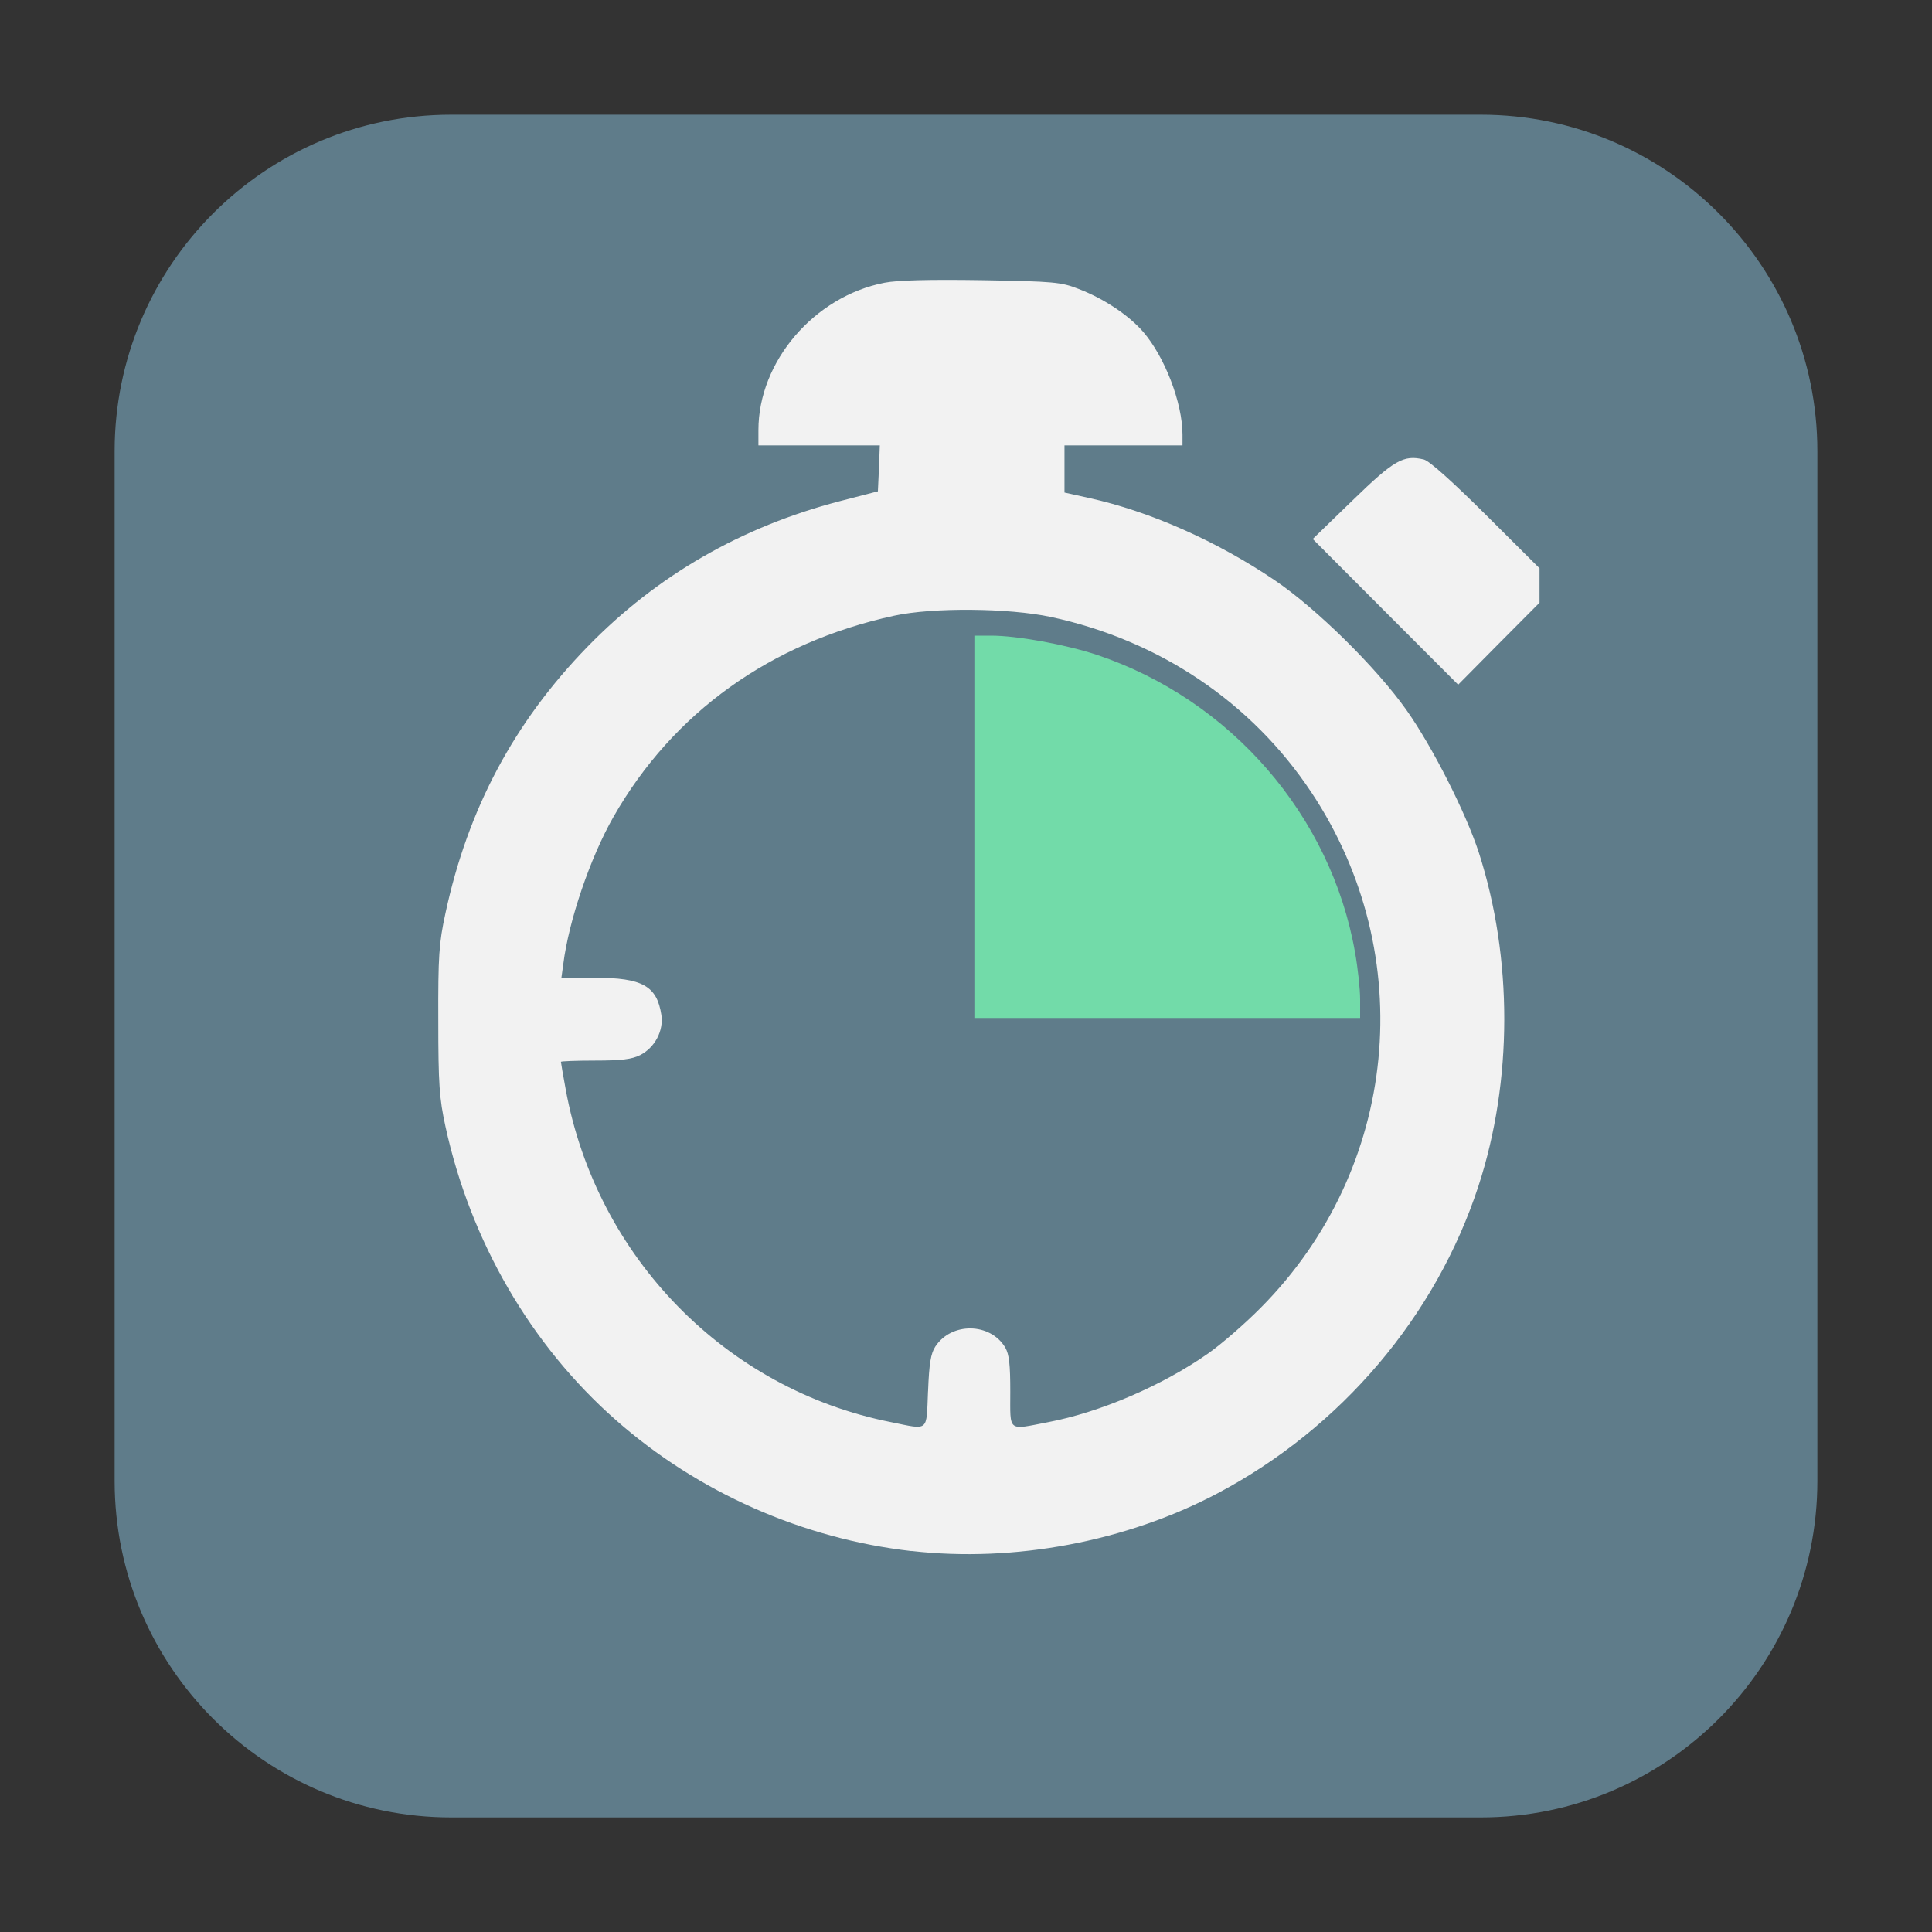 <svg height="36pt" viewBox="0 0 36 36" width="36pt" xmlns="http://www.w3.org/2000/svg"><rect x="0" y="0" width="36" height="36" fill="#333333" stroke="none"/><path d="m8.406 2.137h19.188c3.461 0 6.27 2.809 6.27 6.27v19.188c0 3.461-2.809 6.27-6.27 6.27h-19.188c-3.461 0-6.27-2.809-6.27-6.27v-19.188c0-3.461 2.809-6.27 6.27-6.27zm0 0" fill="#5f7c8a" fill-rule="evenodd"/><path d="m16.984 28.902c-2.027-.23-3.98-1.094-5.508-2.441-1.586-1.395-2.711-3.336-3.176-5.473-.113-.52-.133-.785-.133-1.969-.004-1.203.012-1.441.133-2 .418-1.945 1.277-3.559 2.648-4.969 1.293-1.328 2.867-2.234 4.699-2.711l.711-.184.02-.43.016-.426h-2.262v-.285c0-1.277 1.039-2.492 2.352-2.746.238-.047.848-.062 1.812-.047 1.348.023 1.477.035 1.805.164.469.18.93.488 1.199.797.402.465.734 1.324.734 1.918v.199h-2.199v.879l.461.102c1.133.25 2.383.805 3.461 1.535.773.523 1.891 1.625 2.449 2.414.484.684 1.105 1.91 1.348 2.652.637 1.973.633 4.262-.004 6.215-.793 2.43-2.559 4.512-4.863 5.73-1.699.898-3.785 1.293-5.703 1.074zm.309-2.977c.02-.52.051-.707.137-.836.301-.457 1.023-.445 1.301.02.074.129.094.32.094.824 0 .762-.059.715.711.566.965-.184 2.121-.68 2.973-1.277.246-.172.688-.555.984-.855 2.57-2.586 2.961-6.57.941-9.605-1.113-1.676-2.832-2.832-4.852-3.266-.789-.168-2.203-.18-2.922-.023-2.301.5-4.121 1.805-5.23 3.75-.434.762-.832 1.934-.934 2.742l-.035.254h.625c.883 0 1.156.152 1.238.695.043.293-.121.605-.395.746-.156.078-.348.102-.84.102-.352 0-.637.012-.637.023 0 .012.039.246.09.52.574 3.121 2.984 5.586 6.062 6.195.715.145.656.191.688-.574zm8.523-14.523-1.355-1.359.742-.719c.777-.754.949-.852 1.328-.762.105.027.535.414 1.16 1.035l.996.992v.641l-.758.762-.758.766zm0 0" fill="#f2f2f2"/><path d="m18.156 15.406v-3.562h.312c.484 0 1.383.164 1.973.359 2.492.836 4.363 2.996 4.809 5.547.051.285.094.68.094.871v.348h-7.188zm0 0" fill="#72dba9"/></svg>